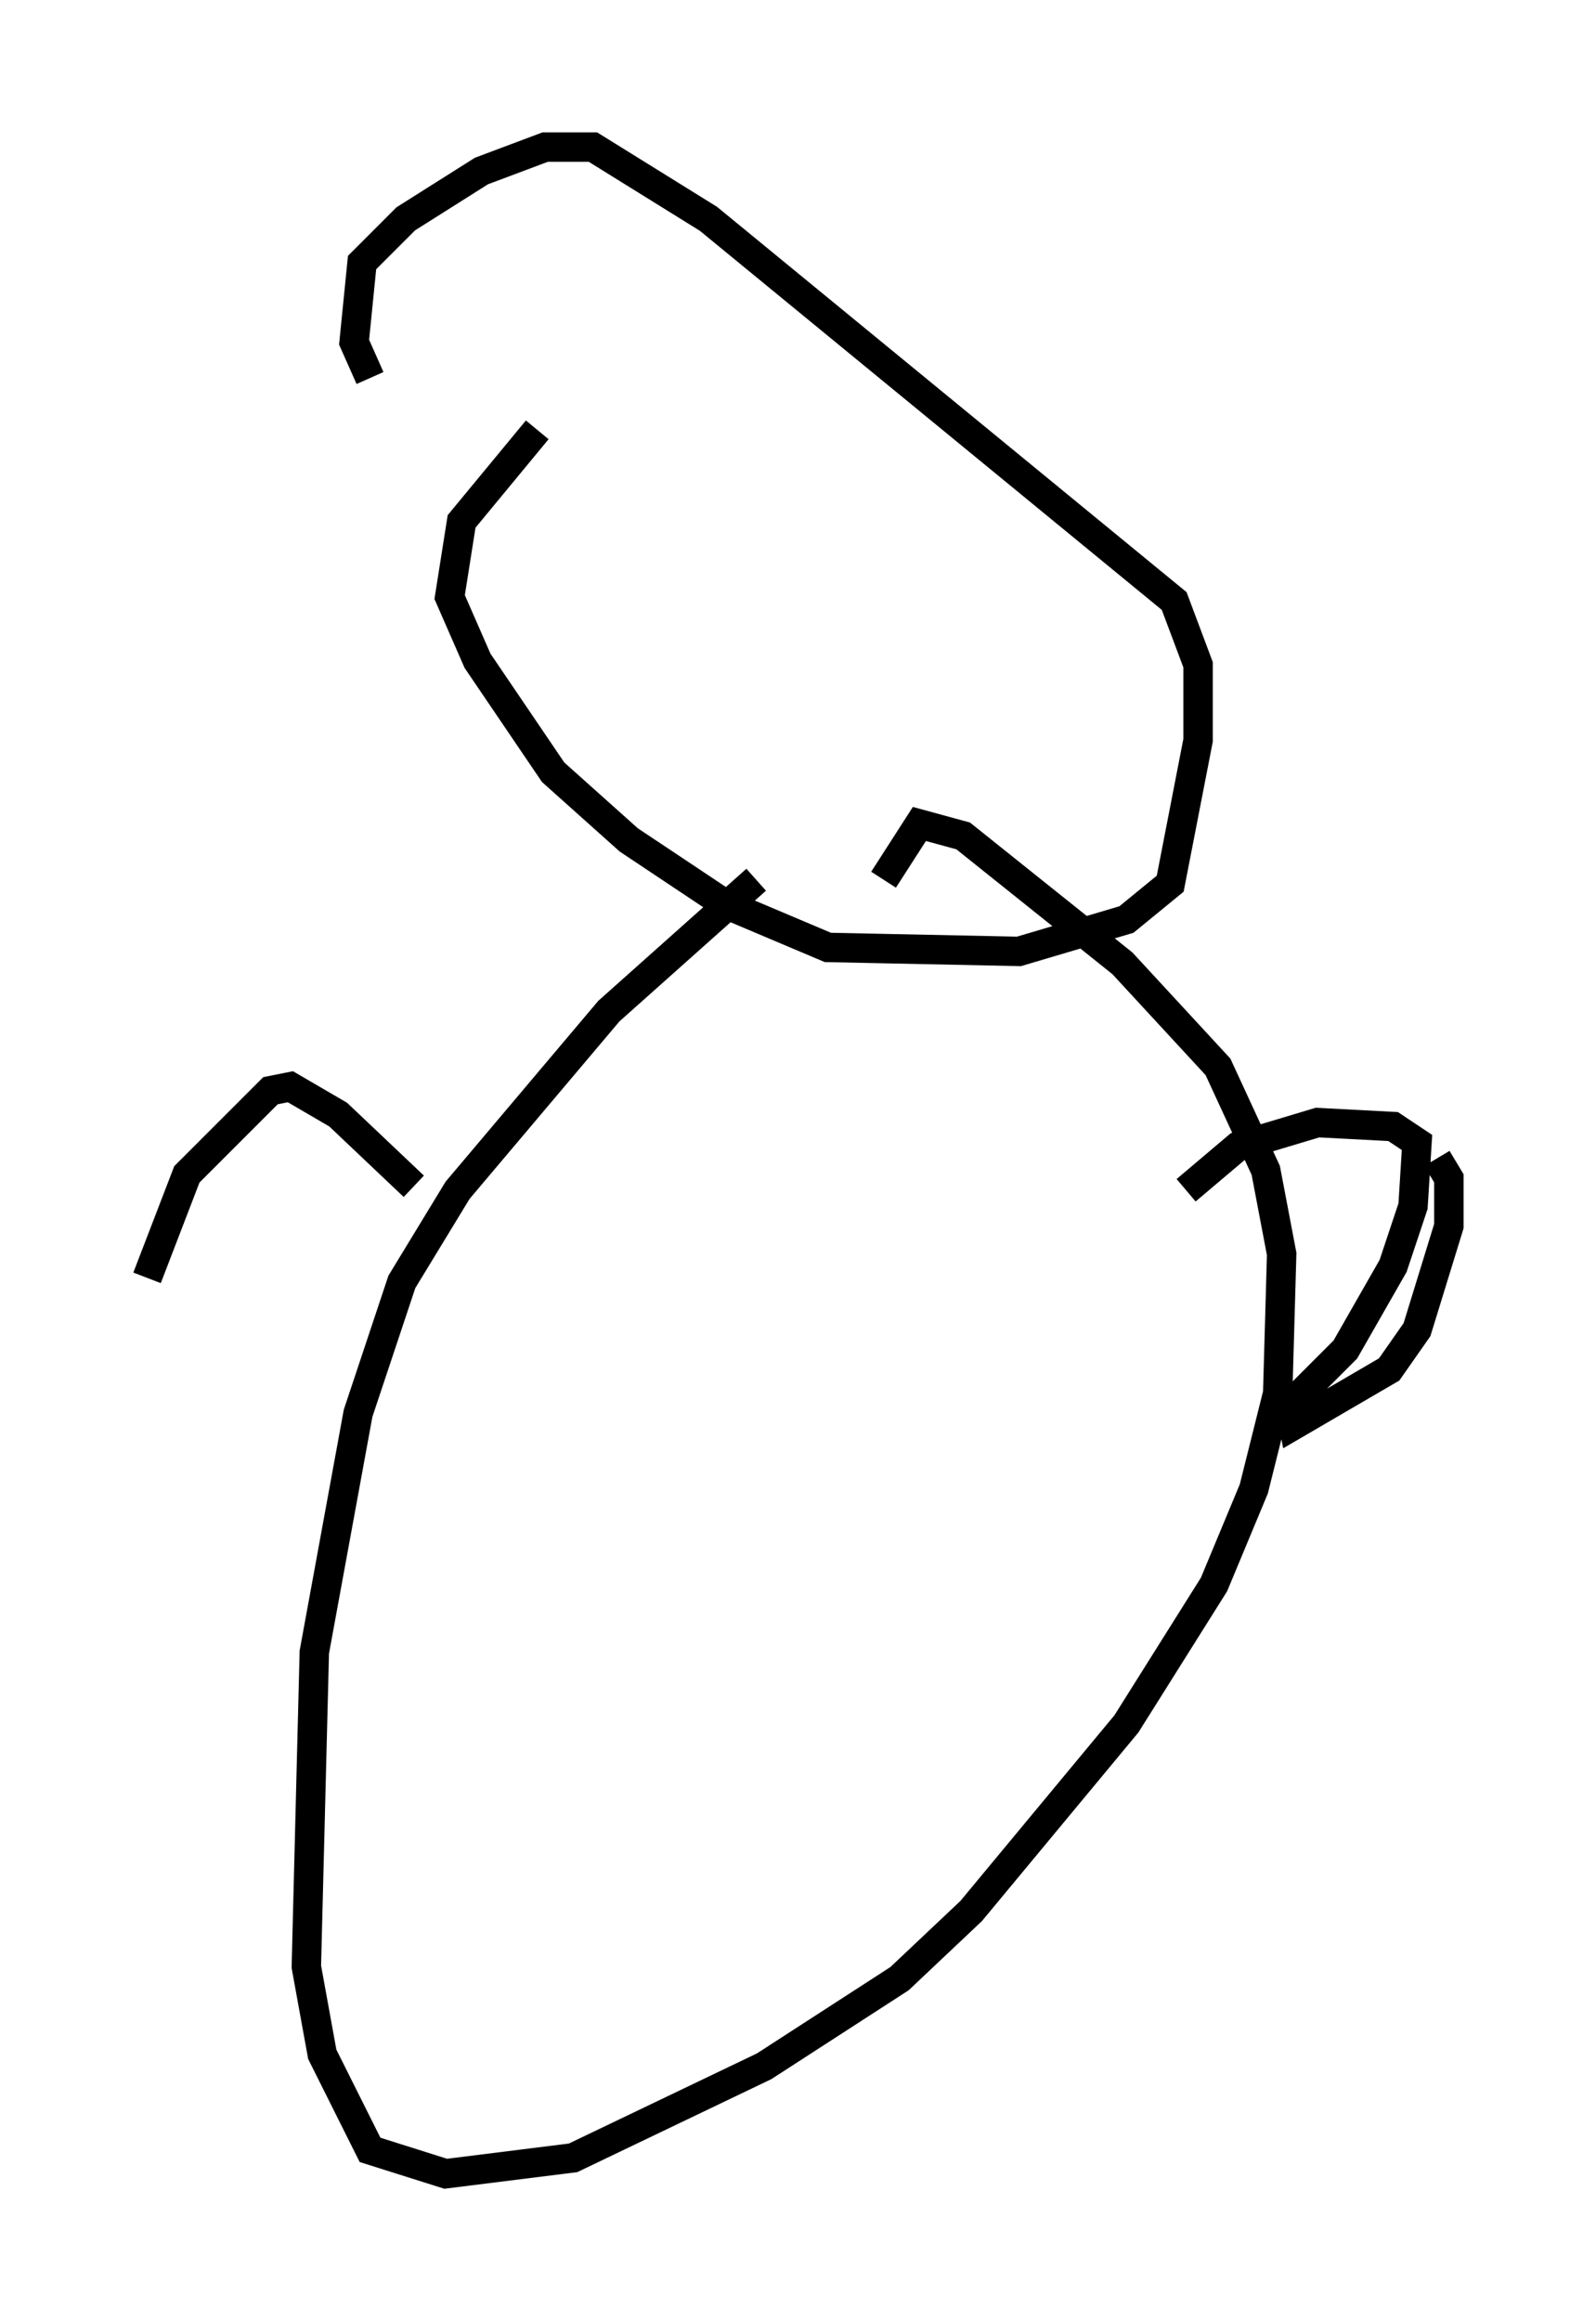 <?xml version="1.0" encoding="utf-8" ?>
<svg baseProfile="full" height="78.876" version="1.1" width="54.249" xmlns="http://www.w3.org/2000/svg" xmlns:ev="http://www.w3.org/2001/xml-events" xmlns:xlink="http://www.w3.org/1999/xlink"><defs /><rect fill="white" height="78.876" width="54.249" x="0" y="0" /><path d="M19.885, 14.337 m-1.624, 0.271 l-2.571, 3.112 -0.406, 2.571 l0.947, 2.165 2.571, 3.789 l2.571, 2.3 3.248, 2.165 l3.518, 1.488 6.495, 0.135 l3.654, -1.083 1.488, -1.218 l0.947, -4.871 0.0, -2.571 l-0.812, -2.165 -15.832, -12.99 l-3.924, -2.436 -1.624, 0.0 l-2.165, 0.812 -2.571, 1.624 l-1.488, 1.488 -0.271, 2.706 l0.541, 1.218 m13.126, 17.05 l-5.007, 4.465 -5.142, 6.089 l-1.894, 3.112 -1.488, 4.465 l-1.488, 8.119 -0.271, 10.69 l0.541, 2.977 1.624, 3.248 l2.571, 0.812 4.33, -0.541 l6.495, -3.112 4.601, -2.977 l2.436, -2.3 5.277, -6.36 l2.977, -4.736 1.353, -3.248 l0.812, -3.248 0.135, -4.736 l-0.541, -2.842 -1.624, -3.518 l-3.248, -3.518 -5.413, -4.33 l-1.488, -0.406 -1.218, 1.894 m18.809, 9.472 l0.406, 0.677 0.0, 1.624 l-1.083, 3.518 -0.947, 1.353 l-3.248, 1.894 -0.135, -0.677 l1.894, -1.894 1.624, -2.842 l0.677, -2.03 0.135, -2.165 l-0.812, -0.541 -2.571, -0.135 l-2.706, 0.812 -1.759, 1.488 m-26.251, -0.135 l-2.571, -2.436 -1.624, -0.947 l-0.677, 0.135 -2.842, 2.842 l-1.353, 3.518 " fill="none" stroke="black" stroke-width="1" /></svg>